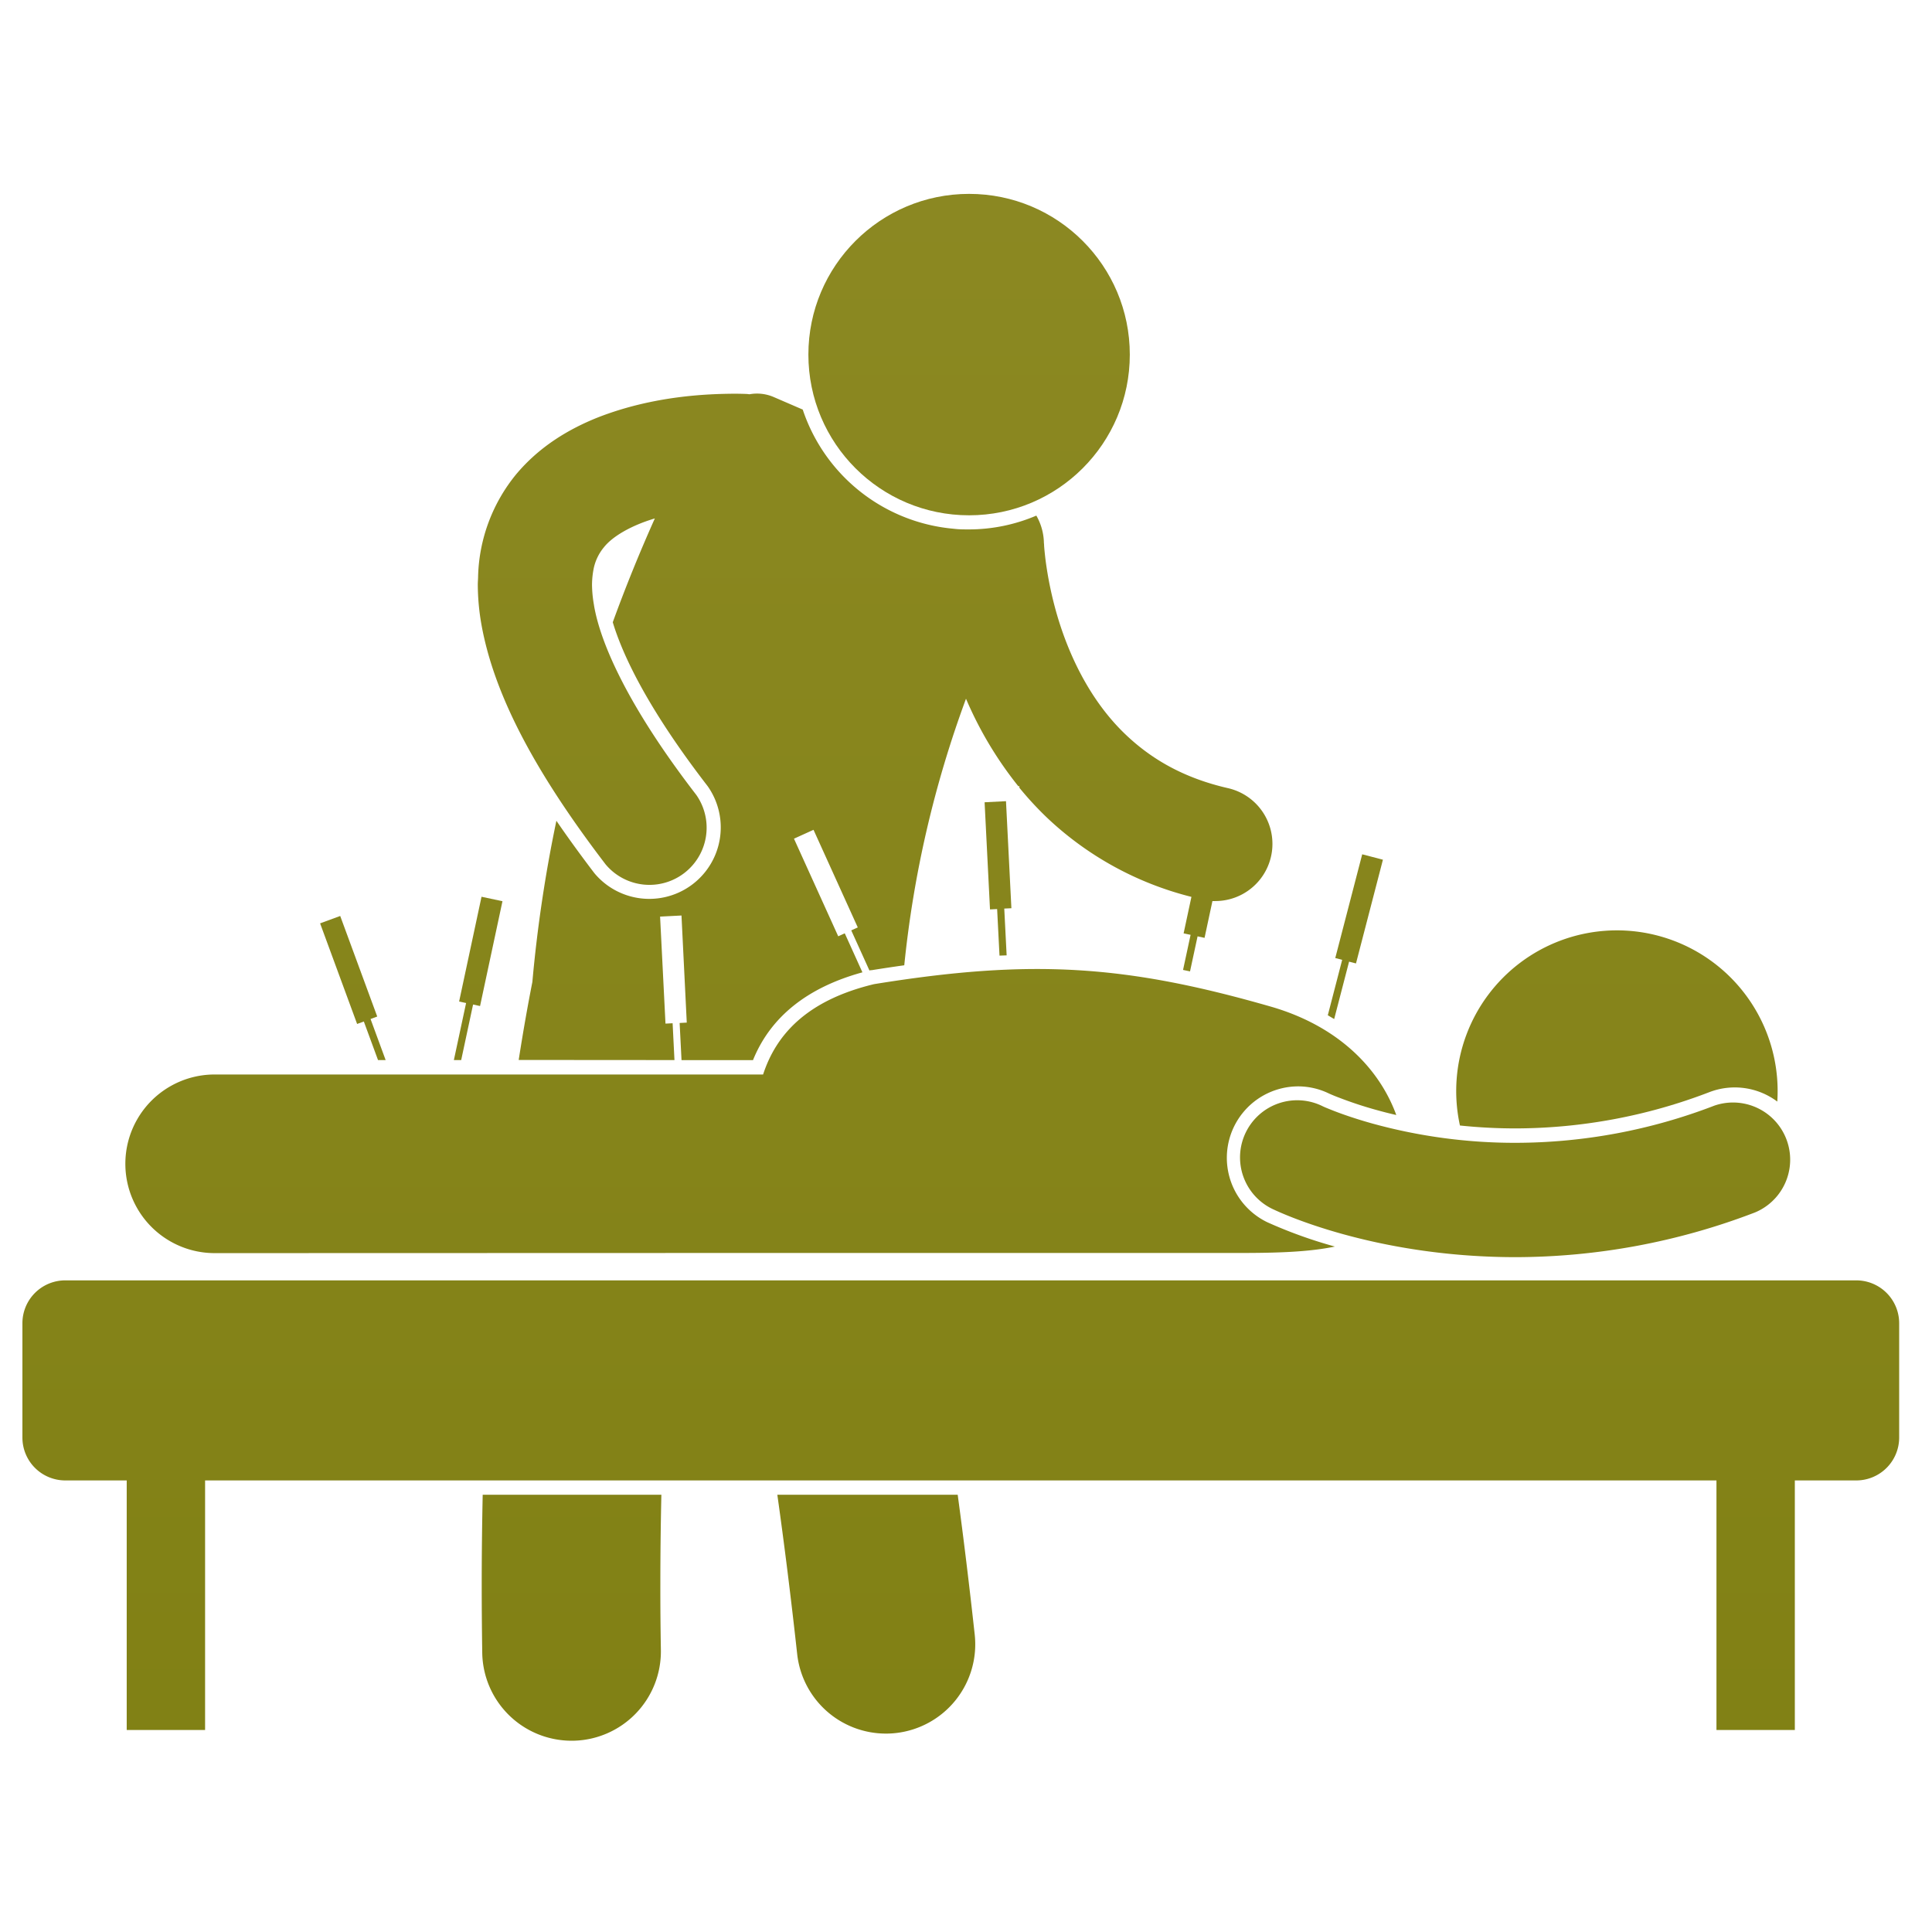 <svg id="Layer_1" data-name="Layer 1" xmlns="http://www.w3.org/2000/svg" xmlns:xlink="http://www.w3.org/1999/xlink" viewBox="0 0 512 512"><defs><style>.cls-1{fill:url(#linear-gradient);}.cls-2{fill:url(#linear-gradient-2);}.cls-3{fill:url(#linear-gradient-3);}.cls-4{fill:url(#linear-gradient-4);}.cls-5{fill:url(#linear-gradient-5);}.cls-6{fill:url(#linear-gradient-6);}.cls-7{fill:url(#linear-gradient-7);}.cls-8{fill:url(#linear-gradient-8);}.cls-9{fill:url(#linear-gradient-9);}.cls-10{fill:url(#linear-gradient-10);}.cls-11{fill:url(#linear-gradient-11);}.cls-12{fill:url(#linear-gradient-12);}</style><linearGradient id="linear-gradient" x1="151.46" y1="18.7" x2="151.46" y2="502.8" gradientUnits="userSpaceOnUse"><stop offset="0" stop-color="#8c8923"/><stop offset="1" stop-color="#808013"/></linearGradient><linearGradient id="linear-gradient-2" x1="232.24" y1="18.7" x2="232.24" y2="502.8" xlink:href="#linear-gradient"/><linearGradient id="linear-gradient-3" x1="231.98" y1="18.7" x2="231.98" y2="502.8" xlink:href="#linear-gradient"/><linearGradient id="linear-gradient-4" x1="256.82" y1="18.7" x2="256.82" y2="502.8" xlink:href="#linear-gradient"/><linearGradient id="linear-gradient-5" x1="428.49" y1="18.7" x2="428.49" y2="502.8" xlink:href="#linear-gradient"/><linearGradient id="linear-gradient-6" x1="359.18" y1="18.7" x2="359.18" y2="502.8" xlink:href="#linear-gradient"/><linearGradient id="linear-gradient-7" x1="93.52" y1="18.7" x2="93.52" y2="502.8" xlink:href="#linear-gradient"/><linearGradient id="linear-gradient-8" x1="264.48" y1="18.7" x2="264.48" y2="502.8" xlink:href="#linear-gradient"/><linearGradient id="linear-gradient-9" x1="126.72" y1="18.7" x2="126.72" y2="502.8" xlink:href="#linear-gradient"/><linearGradient id="linear-gradient-10" x1="201.63" y1="18.7" x2="201.63" y2="502.8" xlink:href="#linear-gradient"/><linearGradient id="linear-gradient-11" x1="401.86" y1="18.7" x2="401.86" y2="502.8" xlink:href="#linear-gradient"/><linearGradient id="linear-gradient-12" x1="254.62" y1="18.7" x2="254.62" y2="502.8" xlink:href="#linear-gradient"/></defs><title>Wellness  ICONS</title><path class="cls-1" d="M127.66,419.94q0,8.82.14,18.1a23.67,23.67,0,0,0,23.66,23.27h.41a23.67,23.67,0,0,0,23.27-24.06c-.1-5.9-.15-11.66-.14-17.31,0-8.24.1-16.16.27-23.82H127.92C127.76,403.8,127.66,411.72,127.66,419.94Z"/><path class="cls-2" d="M211.26,438.33a23.66,23.66,0,0,0,23.5,21.09,22.77,22.77,0,0,0,2.6-.14,23.67,23.67,0,0,0,20.95-26.1q-2.16-19.69-4.51-37.06H206C207.83,409.11,209.59,423.15,211.26,438.33Z"/><path class="cls-3" d="M178.74,280.93l-.49-9.76-1.89.1-1.43-28.36,5.67-.29L182,271l-1.89.1.5,9.85h18.94c4.63-11.45,14.38-19.26,29-23.27l-4.68-10.34-1.73.79-11.73-25.87,5.18-2.35,11.73,25.87-1.73.78,4.82,10.63.3-.08.14,0,.14,0c3-.48,5.85-.91,8.65-1.3A287.21,287.21,0,0,1,256,185.17a99.36,99.36,0,0,0,13.86,23.18h.29l0,.42a87.73,87.73,0,0,0,7.23,7.84,86,86,0,0,0,38.36,21.07l-2.07,9.67,1.85.39-2,9.3,1.85.39,2-9.29,1.85.4,2.09-9.75c.26,0,.53,0,.79,0a15.15,15.15,0,0,0,3.33-29.92c-12-2.75-20.45-7.86-27.1-14.18-9.9-9.42-15.59-22.24-18.55-32.95a97.54,97.54,0,0,1-2.7-13.34c-.2-1.64-.32-2.92-.38-3.74,0-.41-.05-.71-.06-.87v-.15h0a15.12,15.12,0,0,0-2-7,45.59,45.59,0,0,1-17.86,3.66c-1.34,0-2.7,0-4-.17a46.48,46.48,0,0,1-40.05-31.59L205,105.2a11.15,11.15,0,0,0-6.35-.72c-.23,0-.46-.06-.69-.07s-1.49-.07-3.53-.07c-6.6.06-21.14.45-36.13,6.34-7.46,3-15.26,7.55-21.5,15a44.51,44.51,0,0,0-10.1,27.06c0,.73-.08,1.45-.08,2.19a62.12,62.12,0,0,0,1,10.77v0c3.25,17.81,13.4,37.9,32.89,63.39a15.15,15.15,0,0,0,24-18.45c-17.89-23.2-25.36-40-27.09-50.19a.13.13,0,0,0,0-.06,32,32,0,0,1-.53-5.49,22.79,22.79,0,0,1,.35-3.74,12.92,12.92,0,0,1,2.8-6.12c2.37-3,7.46-5.86,13.5-7.65q-6.1,13.62-11.15,27.51c2.5,8.31,8.9,22.39,25.13,43.42a18.94,18.94,0,0,1-30,23.08q-5.49-7.2-10.07-13.89a369.11,369.11,0,0,0-6.37,42.74c-1.08,5.47-2.33,12.36-3.62,20.65Z"/><circle class="cls-4" cx="256.82" cy="93.97" r="42.59"/><path class="cls-5" d="M453,289.43a18.79,18.79,0,0,1,18,2.5,42.59,42.59,0,1,0-84.1,6.34,141.88,141.88,0,0,0,14.66.77A143.87,143.87,0,0,0,453,289.43Z"/><path class="cls-6" d="M357.52,254.85l1.83.47,7.14-27.49L361,226.4l-7.14,27.49,1.83.48-3.81,14.69c.57.33,1.14.67,1.69,1Z"/><polygon class="cls-7" points="98.2 270.05 99.97 269.39 90.16 242.74 84.83 244.7 94.64 271.36 96.42 270.71 100.18 280.93 102.2 280.93 98.2 270.05"/><path class="cls-8" d="M266.14,240.78l1.89-.09-1.43-28.37-5.67.29L262.36,241l1.89-.09.63,12.34,1.89-.07Z"/><polygon class="cls-9" points="125.37 266.21 127.22 266.61 133.16 238.83 127.61 237.65 121.67 265.42 123.52 265.81 120.28 280.93 122.22 280.93 125.37 266.21"/><path class="cls-10" d="M198.13,332.05H328.46c9.78,0,18.36-.24,25.3-1.7a123,123,0,0,1-17.92-6.45,18.94,18.94,0,0,1,8.14-36,18.79,18.79,0,0,1,8.25,1.91l.43.19c.42.18,1.21.52,2.29.92a104.08,104.08,0,0,0,9.91,3.26c1.55.43,3.28.88,5.17,1.31-4.3-11.83-14.79-23.29-32.91-28.63-38.73-11.16-63.69-12.82-105.5-6.05-18,4.33-26,13.54-29.39,23.94H56.89a23.67,23.67,0,0,0,0,47.34Z"/><path class="cls-11" d="M363.85,297.79c-4.5-1.25-8-2.48-10.27-3.36-1.13-.44-2-.8-2.48-1l-.51-.23h0a15.15,15.15,0,1,0-13.22,27.26h0c1.32.61,26.35,12.66,64.18,12.7h0a177.6,177.6,0,0,0,63.57-11.86A15.15,15.15,0,0,0,454.34,293a147.08,147.08,0,0,1-52.8,9.86A142.12,142.12,0,0,1,363.85,297.79Z"/><path class="cls-12" d="M491.93,339.31H17.3A11.36,11.36,0,0,0,5.94,350.67V381A11.36,11.36,0,0,0,17.3,392.33H33.58v66.14H54.35V392.33H454.88v66.14h20.77V392.33h16.29A11.37,11.37,0,0,0,503.3,381v-30.3A11.37,11.37,0,0,0,491.93,339.31Z"/></svg>
